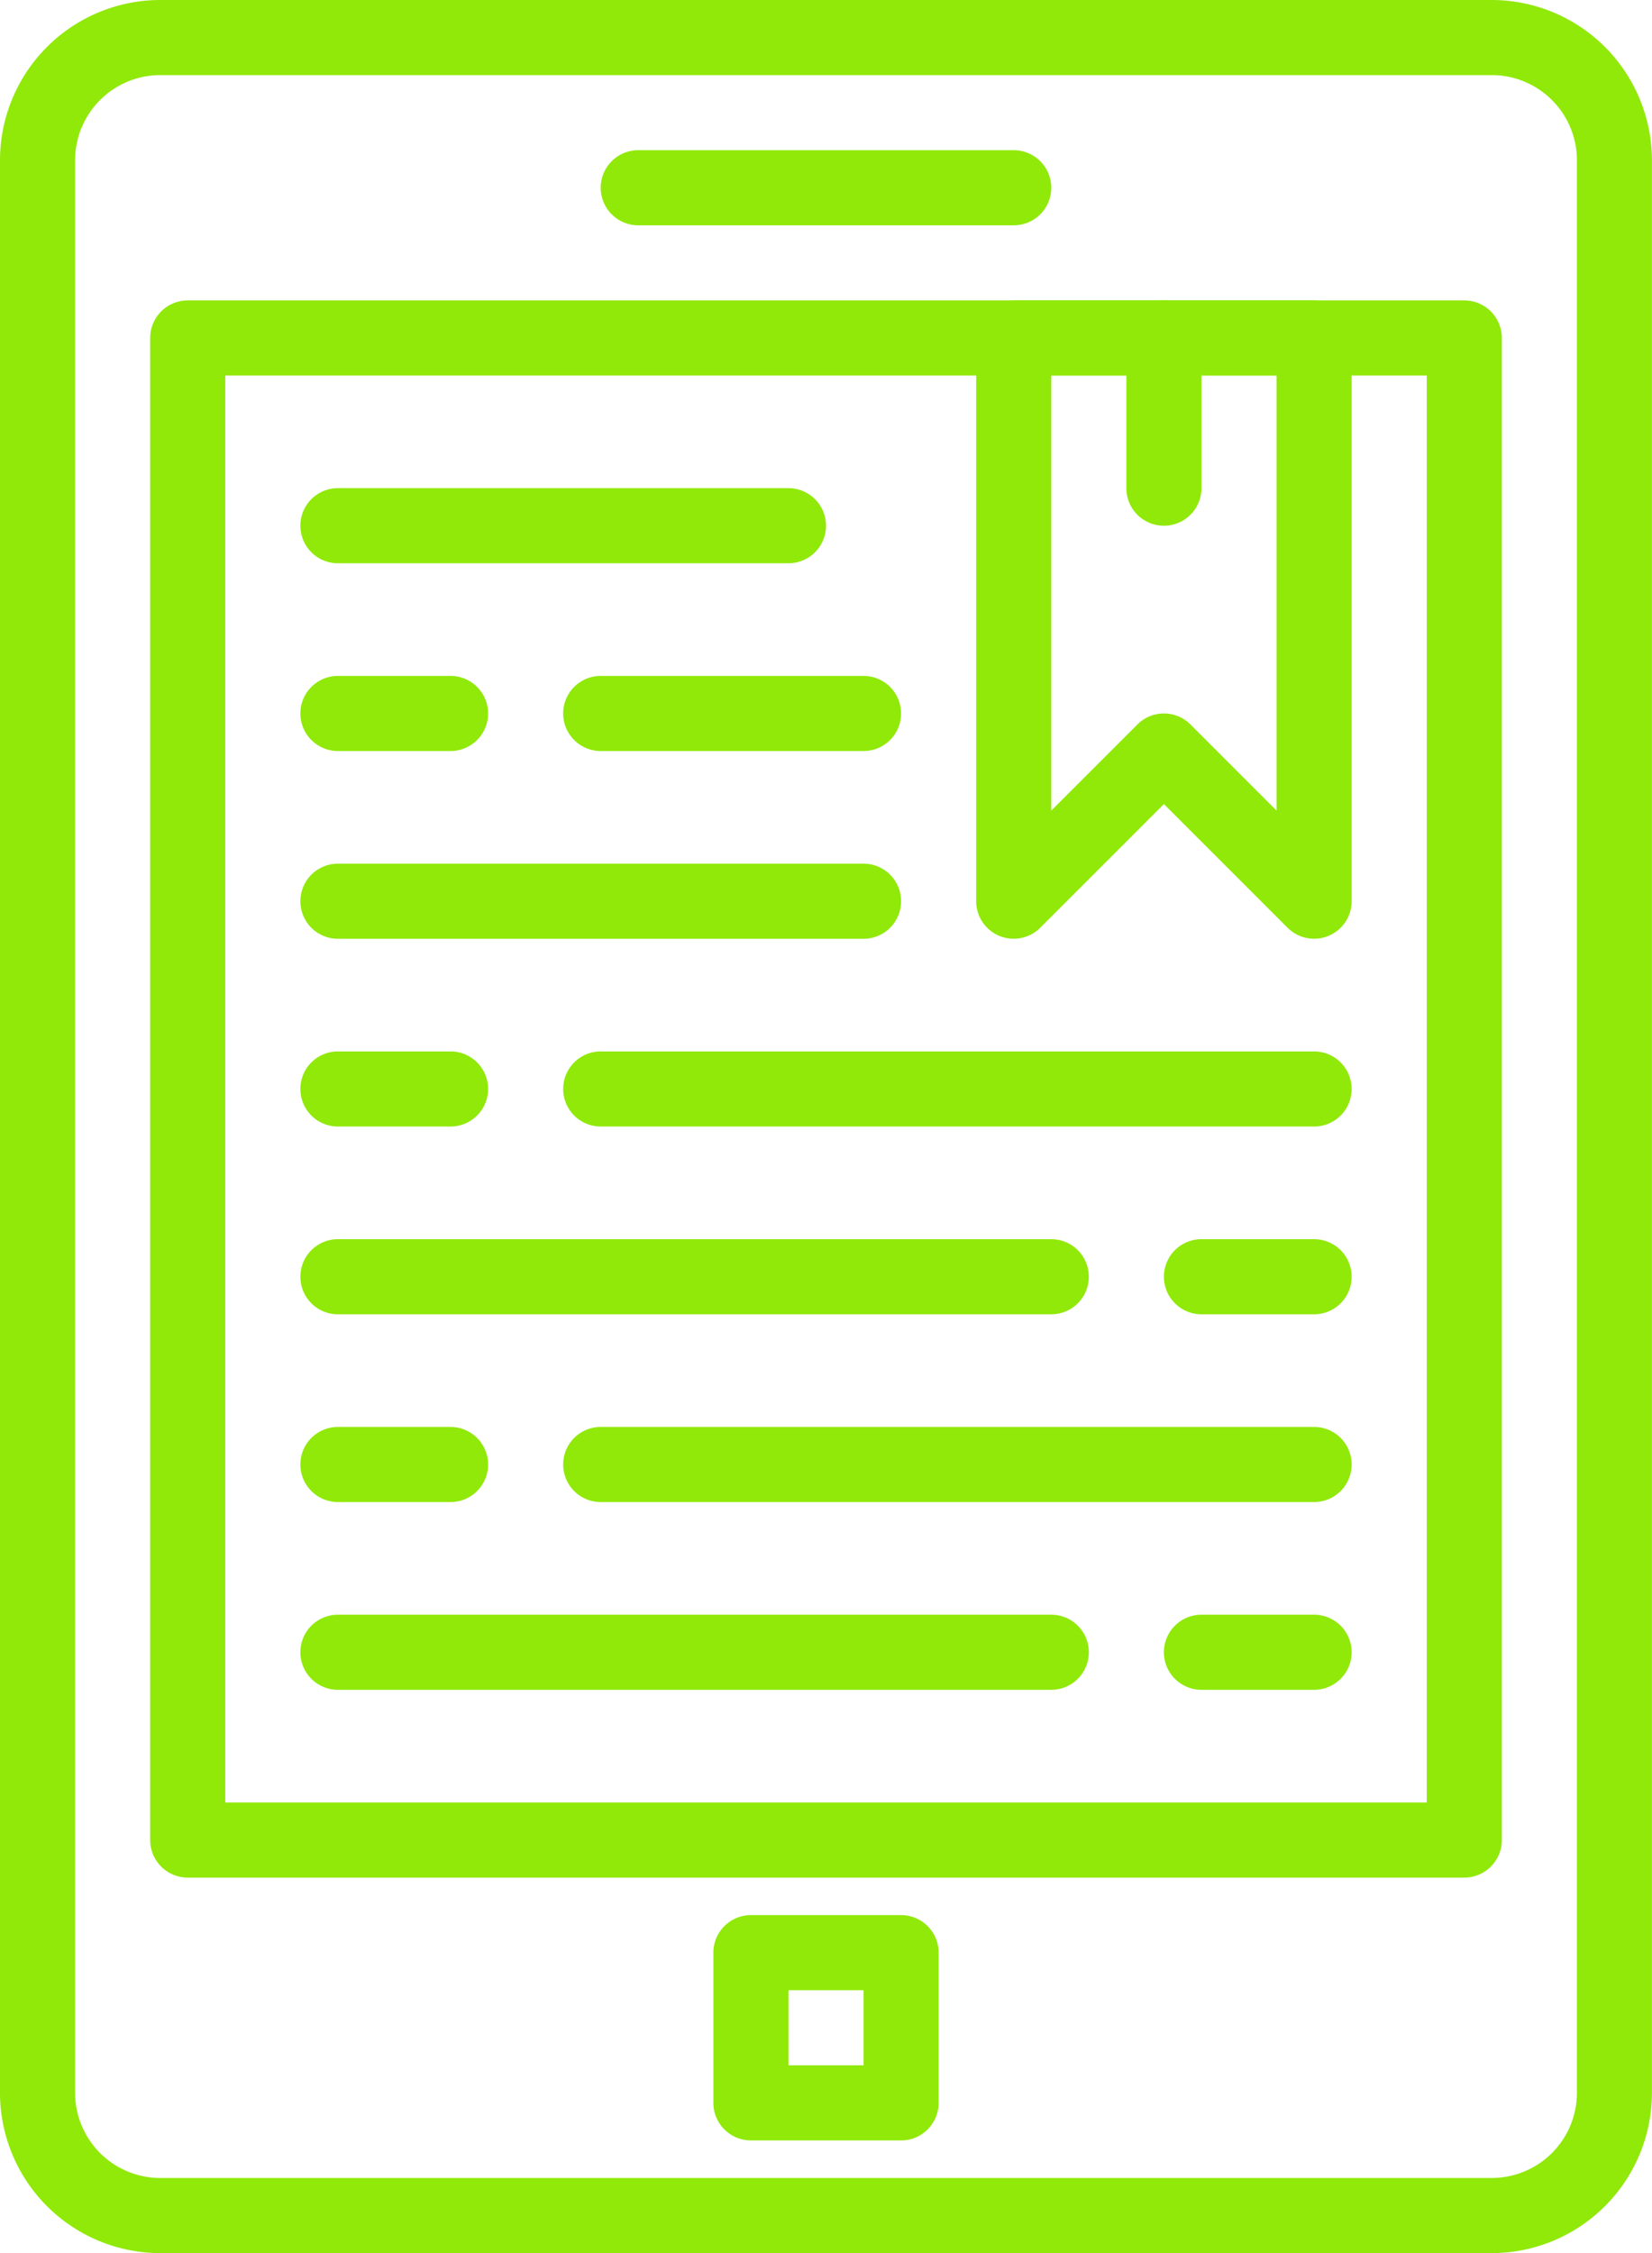 <svg xmlns="http://www.w3.org/2000/svg" width="106.037" height="144.597" viewBox="0 0 106.037 144.597">
  <g id="ereader" transform="translate(-68.267)">
    <g id="Grupo_31" data-name="Grupo 31" transform="translate(106.826 9.64)">
      <g id="Grupo_30" data-name="Grupo 30">
        <path id="Caminho_20" data-name="Caminho 20" d="M231.31,34.133h-24.1a2.41,2.41,0,1,0,0,4.82h24.1a2.41,2.41,0,1,0,0-4.82Z" transform="translate(-204.801 -34.133)" fill="#90e909"/>
      </g>
    </g>
    <g id="Grupo_33" data-name="Grupo 33" transform="translate(68.267)">
      <g id="Grupo_78" data-name="Grupo 78">
        <g id="Grupo_32" data-name="Grupo 32">
          <path id="Caminho_21" data-name="Caminho 21" d="M164.026,0H78.548A10.293,10.293,0,0,0,68.267,10.281V134.316A10.293,10.293,0,0,0,78.548,144.6h85.476A10.293,10.293,0,0,0,174.3,134.318V10.281A10.293,10.293,0,0,0,164.026,0Zm5.459,134.316a5.468,5.468,0,0,1-5.459,5.461H78.548a5.468,5.468,0,0,1-5.461-5.459V10.281A5.469,5.469,0,0,1,78.548,4.82h85.476a5.469,5.469,0,0,1,5.461,5.461Z" transform="translate(-68.267)" fill="#90e909"/>
        </g>
      </g>
    </g>
    <g id="Grupo_35" data-name="Grupo 35" transform="translate(77.907 19.28)">
      <g id="Grupo_34" data-name="Grupo 34">
        <path id="Caminho_22" data-name="Caminho 22" d="M186.748,68.267H104.81a2.411,2.411,0,0,0-2.41,2.41v96.4a2.411,2.411,0,0,0,2.41,2.41h81.938a2.411,2.411,0,0,0,2.41-2.41v-96.4A2.41,2.41,0,0,0,186.748,68.267Zm-2.41,96.4H107.22V73.087h77.118v91.578Z" transform="translate(-102.4 -68.267)" fill="#90e909"/>
      </g>
    </g>
    <g id="Grupo_37" data-name="Grupo 37" transform="translate(114.056 122.907)">
      <g id="Grupo_36" data-name="Grupo 36">
        <path id="Caminho_23" data-name="Caminho 23" d="M242.451,435.2h-9.64a2.411,2.411,0,0,0-2.41,2.41v9.64a2.411,2.411,0,0,0,2.41,2.41h9.64a2.411,2.411,0,0,0,2.41-2.41v-9.64A2.411,2.411,0,0,0,242.451,435.2Zm-2.41,9.64h-4.82v-4.82h4.82Z" transform="translate(-230.401 -435.2)" fill="#90e909"/>
      </g>
    </g>
    <g id="Grupo_39" data-name="Grupo 39" transform="translate(130.925 19.28)">
      <g id="Grupo_38" data-name="Grupo 38">
        <path id="Caminho_24" data-name="Caminho 24" d="M311.823,68.267h-19.28a2.411,2.411,0,0,0-2.41,2.41v36.149a2.409,2.409,0,0,0,4.114,1.7l7.936-7.936,7.936,7.936a2.409,2.409,0,0,0,4.114-1.7V70.677A2.41,2.41,0,0,0,311.823,68.267Zm-2.41,32.742-5.526-5.526a2.409,2.409,0,0,0-3.408,0l-5.526,5.526V73.087h14.46Z" transform="translate(-290.133 -68.267)" fill="#90e909"/>
      </g>
    </g>
    <g id="Grupo_41" data-name="Grupo 41" transform="translate(87.547 31.329)">
      <g id="Grupo_40" data-name="Grupo 40">
        <path id="Caminho_25" data-name="Caminho 25" d="M167.863,110.933H138.944a2.41,2.41,0,0,0,0,4.82h28.919a2.41,2.41,0,1,0,0-4.82Z" transform="translate(-136.534 -110.933)" fill="#90e909"/>
      </g>
    </g>
    <g id="Grupo_43" data-name="Grupo 43" transform="translate(87.547 55.429)">
      <g id="Grupo_42" data-name="Grupo 42">
        <path id="Caminho_26" data-name="Caminho 26" d="M172.683,196.267H138.944a2.41,2.41,0,1,0,0,4.82h33.739a2.41,2.41,0,1,0,0-4.82Z" transform="translate(-136.534 -196.267)" fill="#90e909"/>
      </g>
    </g>
    <g id="Grupo_45" data-name="Grupo 45" transform="translate(87.547 67.478)">
      <g id="Grupo_44" data-name="Grupo 44">
        <path id="Caminho_27" data-name="Caminho 27" d="M146.174,238.933h-7.23a2.41,2.41,0,0,0,0,4.82h7.23a2.41,2.41,0,1,0,0-4.82Z" transform="translate(-136.534 -238.933)" fill="#90e909"/>
      </g>
    </g>
    <g id="Grupo_47" data-name="Grupo 47" transform="translate(104.416 67.478)">
      <g id="Grupo_46" data-name="Grupo 46">
        <path id="Caminho_28" data-name="Caminho 28" d="M244.466,238.933H198.677a2.41,2.41,0,0,0,0,4.82h45.789a2.41,2.41,0,0,0,0-4.82Z" transform="translate(-196.267 -238.933)" fill="#90e909"/>
      </g>
    </g>
    <g id="Grupo_49" data-name="Grupo 49" transform="translate(142.975 79.528)">
      <g id="Grupo_48" data-name="Grupo 48">
        <path id="Caminho_29" data-name="Caminho 29" d="M342.44,281.6h-7.23a2.41,2.41,0,0,0,0,4.82h7.23a2.41,2.41,0,1,0,0-4.82Z" transform="translate(-332.8 -281.6)" fill="#90e909"/>
      </g>
    </g>
    <g id="Grupo_51" data-name="Grupo 51" transform="translate(87.547 79.528)">
      <g id="Grupo_50" data-name="Grupo 50">
        <path id="Caminho_30" data-name="Caminho 30" d="M184.733,281.6H138.944a2.41,2.41,0,1,0,0,4.82h45.789a2.41,2.41,0,1,0,0-4.82Z" transform="translate(-136.534 -281.6)" fill="#90e909"/>
      </g>
    </g>
    <g id="Grupo_53" data-name="Grupo 53" transform="translate(142.975 103.628)">
      <g id="Grupo_52" data-name="Grupo 52">
        <path id="Caminho_31" data-name="Caminho 31" d="M342.44,366.933h-7.23a2.41,2.41,0,0,0,0,4.82h7.23a2.41,2.41,0,1,0,0-4.82Z" transform="translate(-332.8 -366.933)" fill="#90e909"/>
      </g>
    </g>
    <g id="Grupo_55" data-name="Grupo 55" transform="translate(87.547 103.628)">
      <g id="Grupo_54" data-name="Grupo 54">
        <path id="Caminho_32" data-name="Caminho 32" d="M184.733,366.933H138.944a2.41,2.41,0,0,0,0,4.82h45.789a2.41,2.41,0,0,0,0-4.82Z" transform="translate(-136.534 -366.933)" fill="#90e909"/>
      </g>
    </g>
    <g id="Grupo_57" data-name="Grupo 57" transform="translate(87.547 91.578)">
      <g id="Grupo_56" data-name="Grupo 56">
        <path id="Caminho_33" data-name="Caminho 33" d="M146.174,324.267h-7.23a2.41,2.41,0,1,0,0,4.82h7.23a2.41,2.41,0,1,0,0-4.82Z" transform="translate(-136.534 -324.267)" fill="#90e909"/>
      </g>
    </g>
    <g id="Grupo_59" data-name="Grupo 59" transform="translate(104.416 91.578)">
      <g id="Grupo_58" data-name="Grupo 58">
        <path id="Caminho_34" data-name="Caminho 34" d="M244.466,324.267H198.677a2.41,2.41,0,1,0,0,4.82h45.789a2.41,2.41,0,1,0,0-4.82Z" transform="translate(-196.267 -324.267)" fill="#90e909"/>
      </g>
    </g>
    <g id="Grupo_61" data-name="Grupo 61" transform="translate(104.416 43.379)">
      <g id="Grupo_60" data-name="Grupo 60">
        <path id="Caminho_35" data-name="Caminho 35" d="M215.546,153.6h-16.87a2.41,2.41,0,1,0,0,4.82h16.87a2.41,2.41,0,0,0,0-4.82Z" transform="translate(-196.267 -153.6)" fill="#90e909"/>
      </g>
    </g>
    <g id="Grupo_63" data-name="Grupo 63" transform="translate(87.547 43.379)">
      <g id="Grupo_62" data-name="Grupo 62">
        <path id="Caminho_36" data-name="Caminho 36" d="M146.174,153.6h-7.23a2.41,2.41,0,1,0,0,4.82h7.23a2.41,2.41,0,1,0,0-4.82Z" transform="translate(-136.534 -153.6)" fill="#90e909"/>
      </g>
    </g>
    <g id="Grupo_65" data-name="Grupo 65" transform="translate(140.565 19.28)">
      <g id="Grupo_64" data-name="Grupo 64">
        <path id="Caminho_37" data-name="Caminho 37" d="M326.677,68.267a2.411,2.411,0,0,0-2.41,2.41v9.64a2.41,2.41,0,1,0,4.82,0v-9.64A2.411,2.411,0,0,0,326.677,68.267Z" transform="translate(-324.267 -68.267)" fill="#90e909"/>
      </g>
    </g>
  </g>
</svg>
